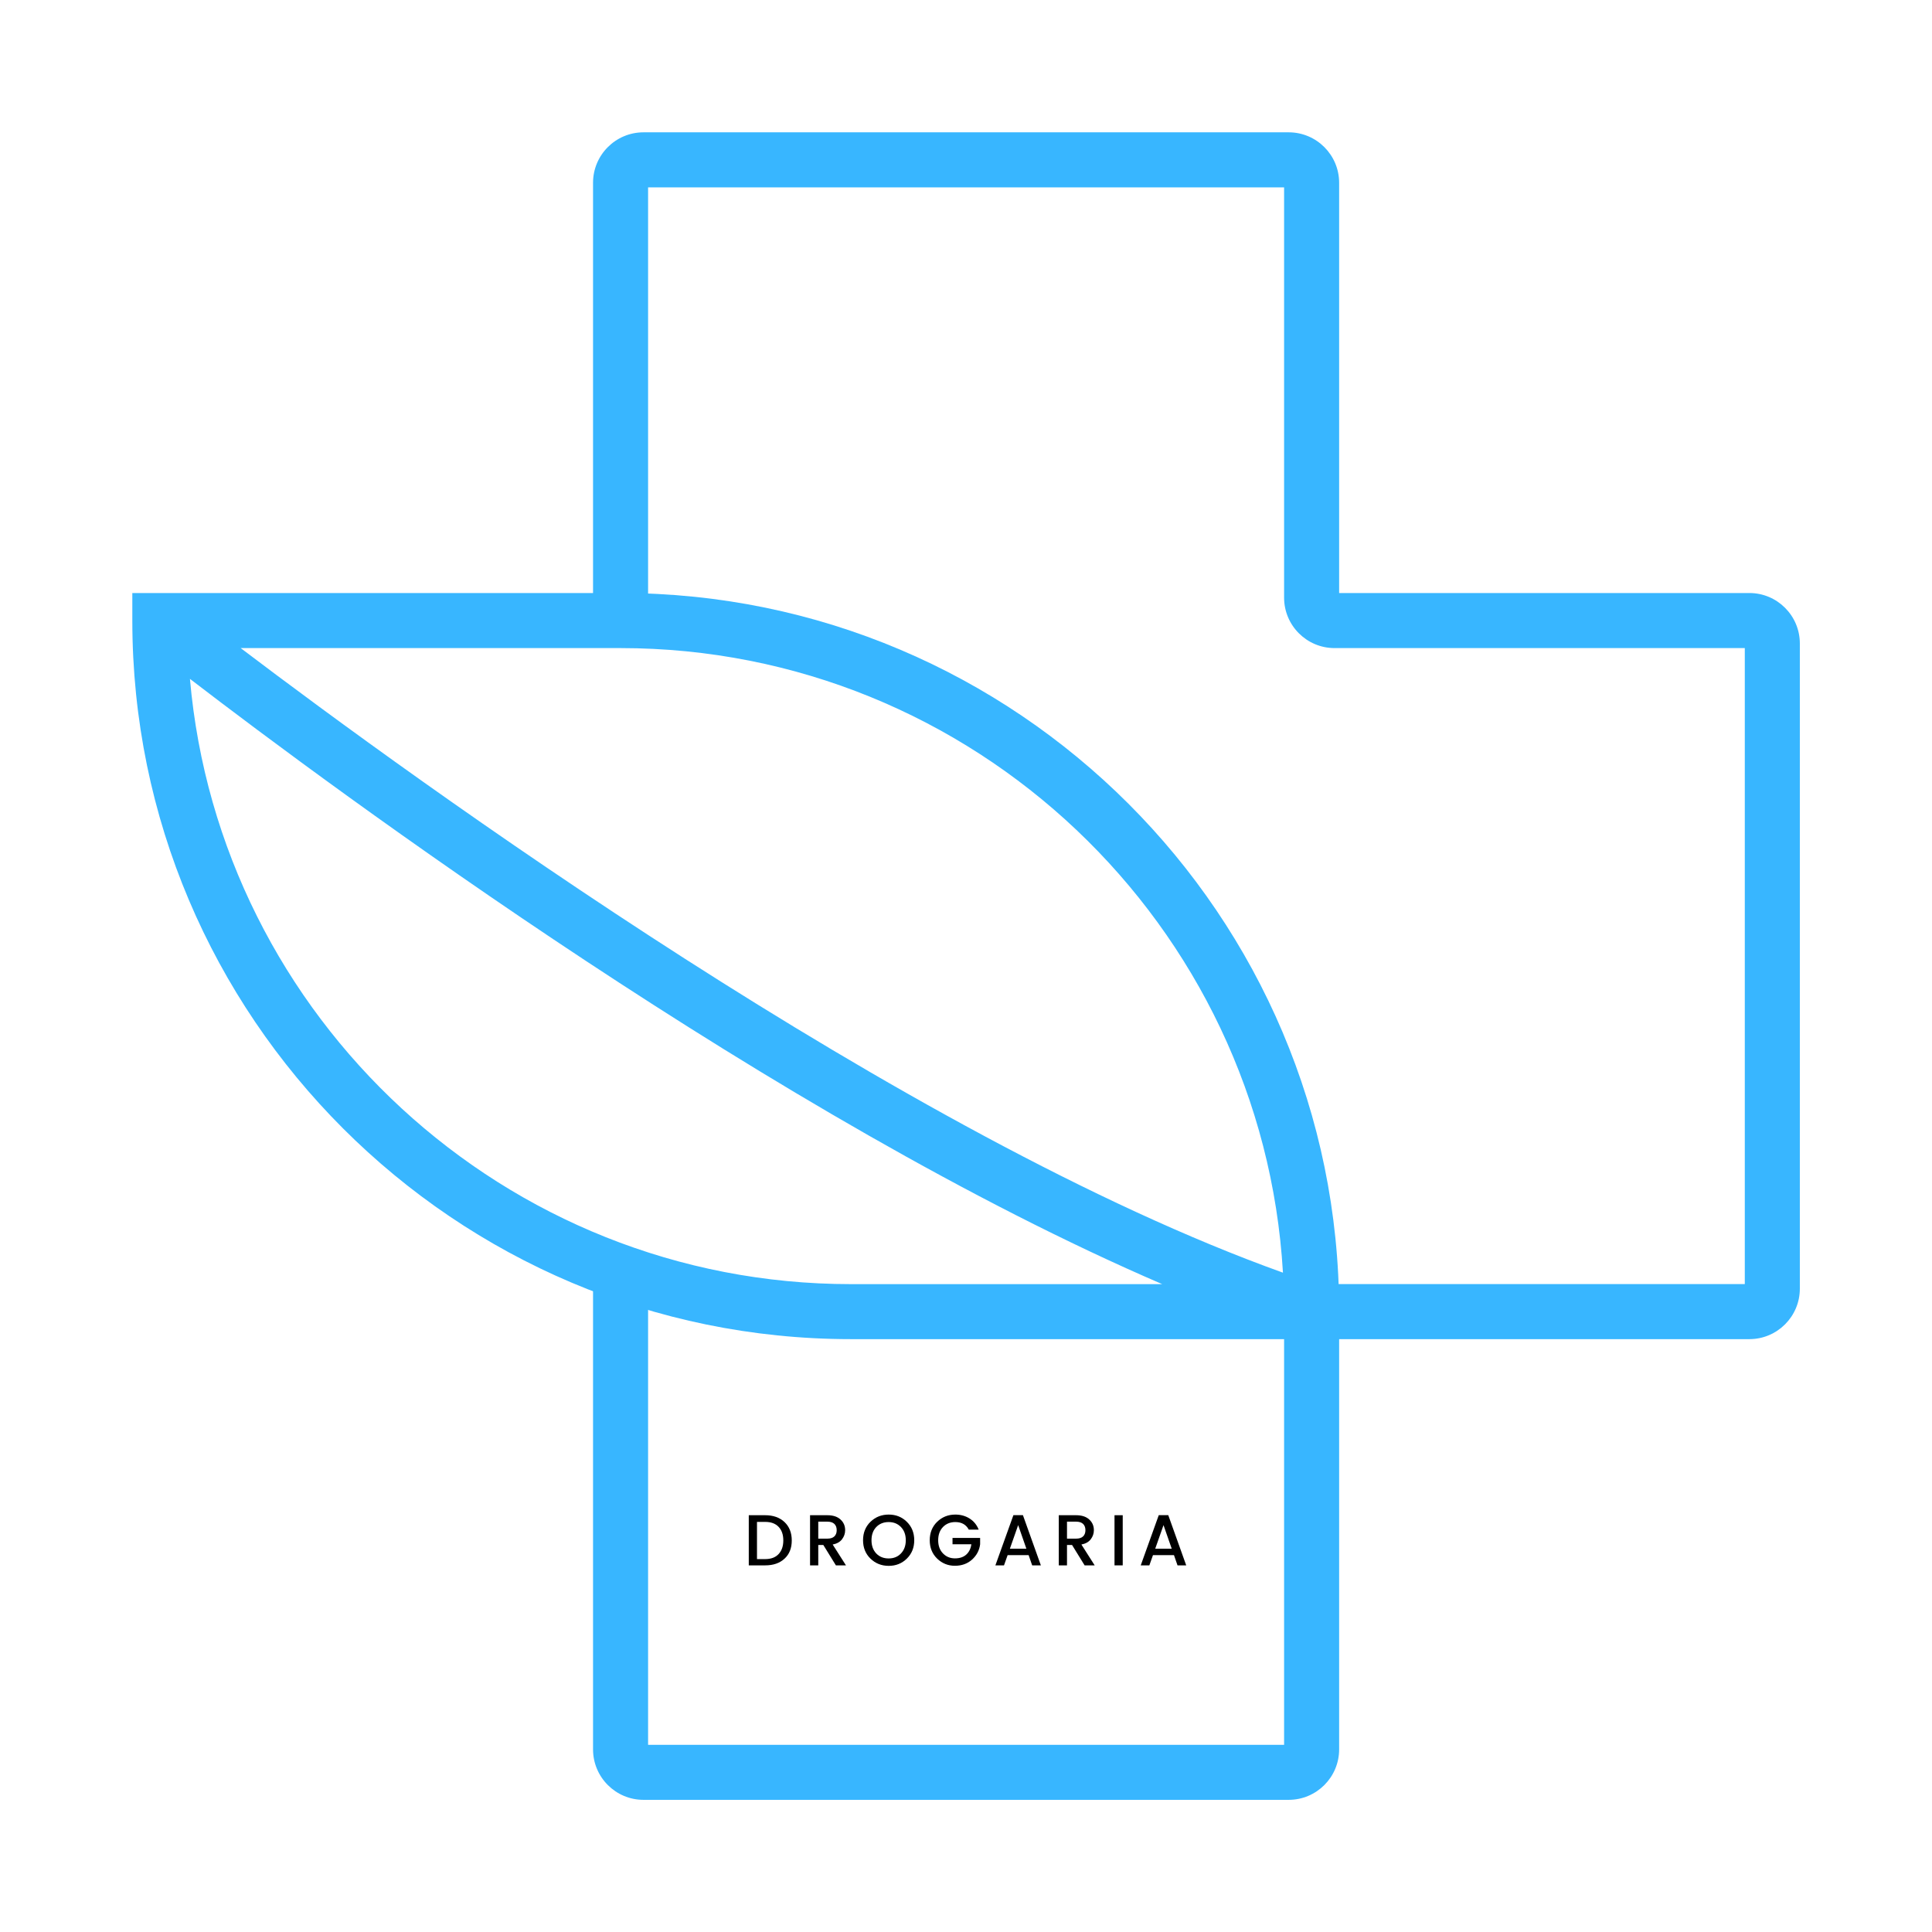<svg xmlns="http://www.w3.org/2000/svg" xmlns:xlink="http://www.w3.org/1999/xlink" width="500" zoomAndPan="magnify" viewBox="0 0 375 375" height="500" preserveAspectRatio="xMidYMid meet" version="1.0"><defs><g/><clipPath id="831acdfcbc"><path d="M 115 25.684 L 349.684 25.684 L 349.684 349.684 L 115 349.684 Z M 115 25.684 " clip-rule="nonzero"/></clipPath><clipPath id="fb04bc09db"><path d="M 25.684 115 L 260 115 L 260 260 L 25.684 260 Z M 25.684 115 " clip-rule="nonzero"/></clipPath></defs><g clip-path="url(#831acdfcbc)"><path fill="#38b6ff" d="M 250.129 349.348 L 124.902 349.348 C 119.496 349.348 115.109 344.957 115.109 339.551 L 115.109 246.945 L 125.793 246.945 L 125.793 338.672 L 249.242 338.672 L 249.242 259.035 C 249.242 253.629 253.629 249.242 259.035 249.242 L 338.664 249.242 L 338.664 125.793 L 259.035 125.793 C 253.629 125.793 249.242 121.402 249.242 115.996 L 249.242 36.367 L 125.793 36.367 L 125.793 120.449 L 115.109 120.449 L 115.109 35.48 C 115.109 30.074 119.496 25.684 124.902 25.684 L 250.129 25.684 C 255.535 25.684 259.926 30.074 259.926 35.48 L 259.926 115.105 L 339.551 115.105 C 344.957 115.105 349.348 119.496 349.348 124.902 L 349.348 250.129 C 349.348 255.535 344.957 259.926 339.551 259.926 L 259.926 259.926 L 259.926 339.551 C 259.926 344.957 255.535 349.348 250.129 349.348 Z M 250.129 349.348 " fill-opacity="1" fill-rule="nonzero"/></g><g clip-path="url(#fb04bc09db)"><path fill="#38b6ff" d="M 120.449 115.105 L 25.684 115.105 L 25.684 120.449 C 25.684 197.363 88.258 259.926 165.16 259.926 L 259.926 259.926 L 259.926 254.582 C 259.926 177.68 197.363 115.105 120.449 115.105 Z M 249.02 247.023 C 175.578 220.688 80.289 151.246 46.715 125.793 L 120.449 125.793 C 188.93 125.793 245.082 179.512 249.02 247.023 Z M 36.867 131.766 C 64.895 153.285 151.004 217.152 225.586 249.25 L 165.16 249.25 C 97.961 249.242 42.617 197.496 36.867 131.766 Z M 36.867 131.766 " fill-opacity="1" fill-rule="nonzero"/></g><g fill="#000000" fill-opacity="1"><g transform="translate(144.29, 303.837)"><g><path d="M 2.641 -1.219 L 4.234 -1.219 C 5.359 -1.219 6.223 -1.539 6.828 -2.188 C 7.441 -2.832 7.75 -3.719 7.75 -4.844 C 7.75 -5.969 7.441 -6.848 6.828 -7.484 C 6.223 -8.117 5.359 -8.438 4.234 -8.438 L 2.641 -8.438 Z M 4.234 -9.734 C 5.797 -9.734 7.047 -9.289 7.984 -8.406 C 8.922 -7.52 9.391 -6.328 9.391 -4.828 C 9.391 -3.336 8.922 -2.16 7.984 -1.297 C 7.047 -0.43 5.797 0 4.234 0 L 1.047 0 L 1.047 -9.734 Z M 4.234 -9.734 "/></g></g></g><g fill="#000000" fill-opacity="1"><g transform="translate(156.184, 303.837)"><g><path d="M 2.641 -3.953 L 2.641 0 L 1.047 0 L 1.047 -9.734 L 4.406 -9.734 C 5.508 -9.734 6.359 -9.457 6.953 -8.906 C 7.555 -8.363 7.859 -7.672 7.859 -6.828 C 7.859 -6.18 7.656 -5.594 7.25 -5.062 C 6.852 -4.539 6.25 -4.203 5.438 -4.047 L 8.016 0 L 6.062 0 L 3.625 -3.953 Z M 2.641 -8.484 L 2.641 -5.188 L 4.406 -5.188 C 5.008 -5.188 5.461 -5.332 5.766 -5.625 C 6.066 -5.914 6.219 -6.316 6.219 -6.828 C 6.219 -7.348 6.066 -7.754 5.766 -8.047 C 5.461 -8.336 5.008 -8.484 4.406 -8.484 Z M 2.641 -8.484 "/></g></g></g><g fill="#000000" fill-opacity="1"><g transform="translate(167.001, 303.837)"><g><path d="M 5.484 -1.344 C 6.461 -1.344 7.258 -1.664 7.875 -2.312 C 8.5 -2.969 8.812 -3.82 8.812 -4.875 C 8.812 -5.938 8.5 -6.789 7.875 -7.438 C 7.258 -8.082 6.461 -8.406 5.484 -8.406 C 4.504 -8.406 3.703 -8.082 3.078 -7.438 C 2.461 -6.789 2.156 -5.938 2.156 -4.875 C 2.156 -3.82 2.461 -2.969 3.078 -2.312 C 3.703 -1.664 4.504 -1.344 5.484 -1.344 Z M 5.5 0.094 C 4.102 0.094 2.922 -0.375 1.953 -1.312 C 0.992 -2.25 0.516 -3.438 0.516 -4.875 C 0.516 -6.32 0.992 -7.516 1.953 -8.453 C 2.922 -9.391 4.102 -9.859 5.5 -9.859 C 6.895 -9.859 8.066 -9.391 9.016 -8.453 C 9.973 -7.516 10.453 -6.32 10.453 -4.875 C 10.453 -3.438 9.973 -2.25 9.016 -1.312 C 8.066 -0.375 6.895 0.094 5.5 0.094 Z M 5.5 0.094 "/></g></g></g><g fill="#000000" fill-opacity="1"><g transform="translate(179.945, 303.837)"><g><path d="M 5.391 0.078 C 4.066 0.078 2.922 -0.383 1.953 -1.312 C 0.992 -2.25 0.516 -3.438 0.516 -4.875 C 0.516 -6.32 0.992 -7.516 1.953 -8.453 C 2.922 -9.391 4.098 -9.859 5.484 -9.859 C 6.523 -9.859 7.445 -9.602 8.25 -9.094 C 9.062 -8.582 9.648 -7.863 10.016 -6.938 L 8.094 -6.938 C 7.57 -7.914 6.703 -8.406 5.484 -8.406 C 4.504 -8.406 3.703 -8.082 3.078 -7.438 C 2.461 -6.789 2.156 -5.938 2.156 -4.875 C 2.156 -3.82 2.461 -2.973 3.078 -2.328 C 3.703 -1.68 4.477 -1.359 5.406 -1.359 C 6.332 -1.359 7.066 -1.602 7.609 -2.094 C 8.148 -2.582 8.477 -3.25 8.594 -4.094 L 4.938 -4.094 L 4.938 -5.328 L 10.297 -5.328 L 10.297 -4.094 C 10.148 -2.926 9.629 -1.938 8.734 -1.125 C 7.836 -0.32 6.723 0.078 5.391 0.078 Z M 5.391 0.078 "/></g></g></g><g fill="#000000" fill-opacity="1"><g transform="translate(192.735, 303.837)"><g><path d="M 7.609 0 L 6.922 -1.984 L 2.844 -1.984 L 2.141 0 L 0.469 0 L 3.969 -9.75 L 5.812 -9.75 L 9.297 0 Z M 3.281 -3.234 L 6.484 -3.234 L 4.891 -7.812 Z M 3.281 -3.234 "/></g></g></g><g fill="#000000" fill-opacity="1"><g transform="translate(204.462, 303.837)"><g><path d="M 2.641 -3.953 L 2.641 0 L 1.047 0 L 1.047 -9.734 L 4.406 -9.734 C 5.508 -9.734 6.359 -9.457 6.953 -8.906 C 7.555 -8.363 7.859 -7.672 7.859 -6.828 C 7.859 -6.18 7.656 -5.594 7.25 -5.062 C 6.852 -4.539 6.25 -4.203 5.438 -4.047 L 8.016 0 L 6.062 0 L 3.625 -3.953 Z M 2.641 -8.484 L 2.641 -5.188 L 4.406 -5.188 C 5.008 -5.188 5.461 -5.332 5.766 -5.625 C 6.066 -5.914 6.219 -6.316 6.219 -6.828 C 6.219 -7.348 6.066 -7.754 5.766 -8.047 C 5.461 -8.336 5.008 -8.484 4.406 -8.484 Z M 2.641 -8.484 "/></g></g></g><g fill="#000000" fill-opacity="1"><g transform="translate(215.279, 303.837)"><g><path d="M 1.047 0 L 1.047 -9.734 L 2.641 -9.734 L 2.641 0 Z M 1.047 0 "/></g></g></g><g fill="#000000" fill-opacity="1"><g transform="translate(220.947, 303.837)"><g><path d="M 7.609 0 L 6.922 -1.984 L 2.844 -1.984 L 2.141 0 L 0.469 0 L 3.969 -9.75 L 5.812 -9.75 L 9.297 0 Z M 3.281 -3.234 L 6.484 -3.234 L 4.891 -7.812 Z M 3.281 -3.234 "/></g></g></g></svg>